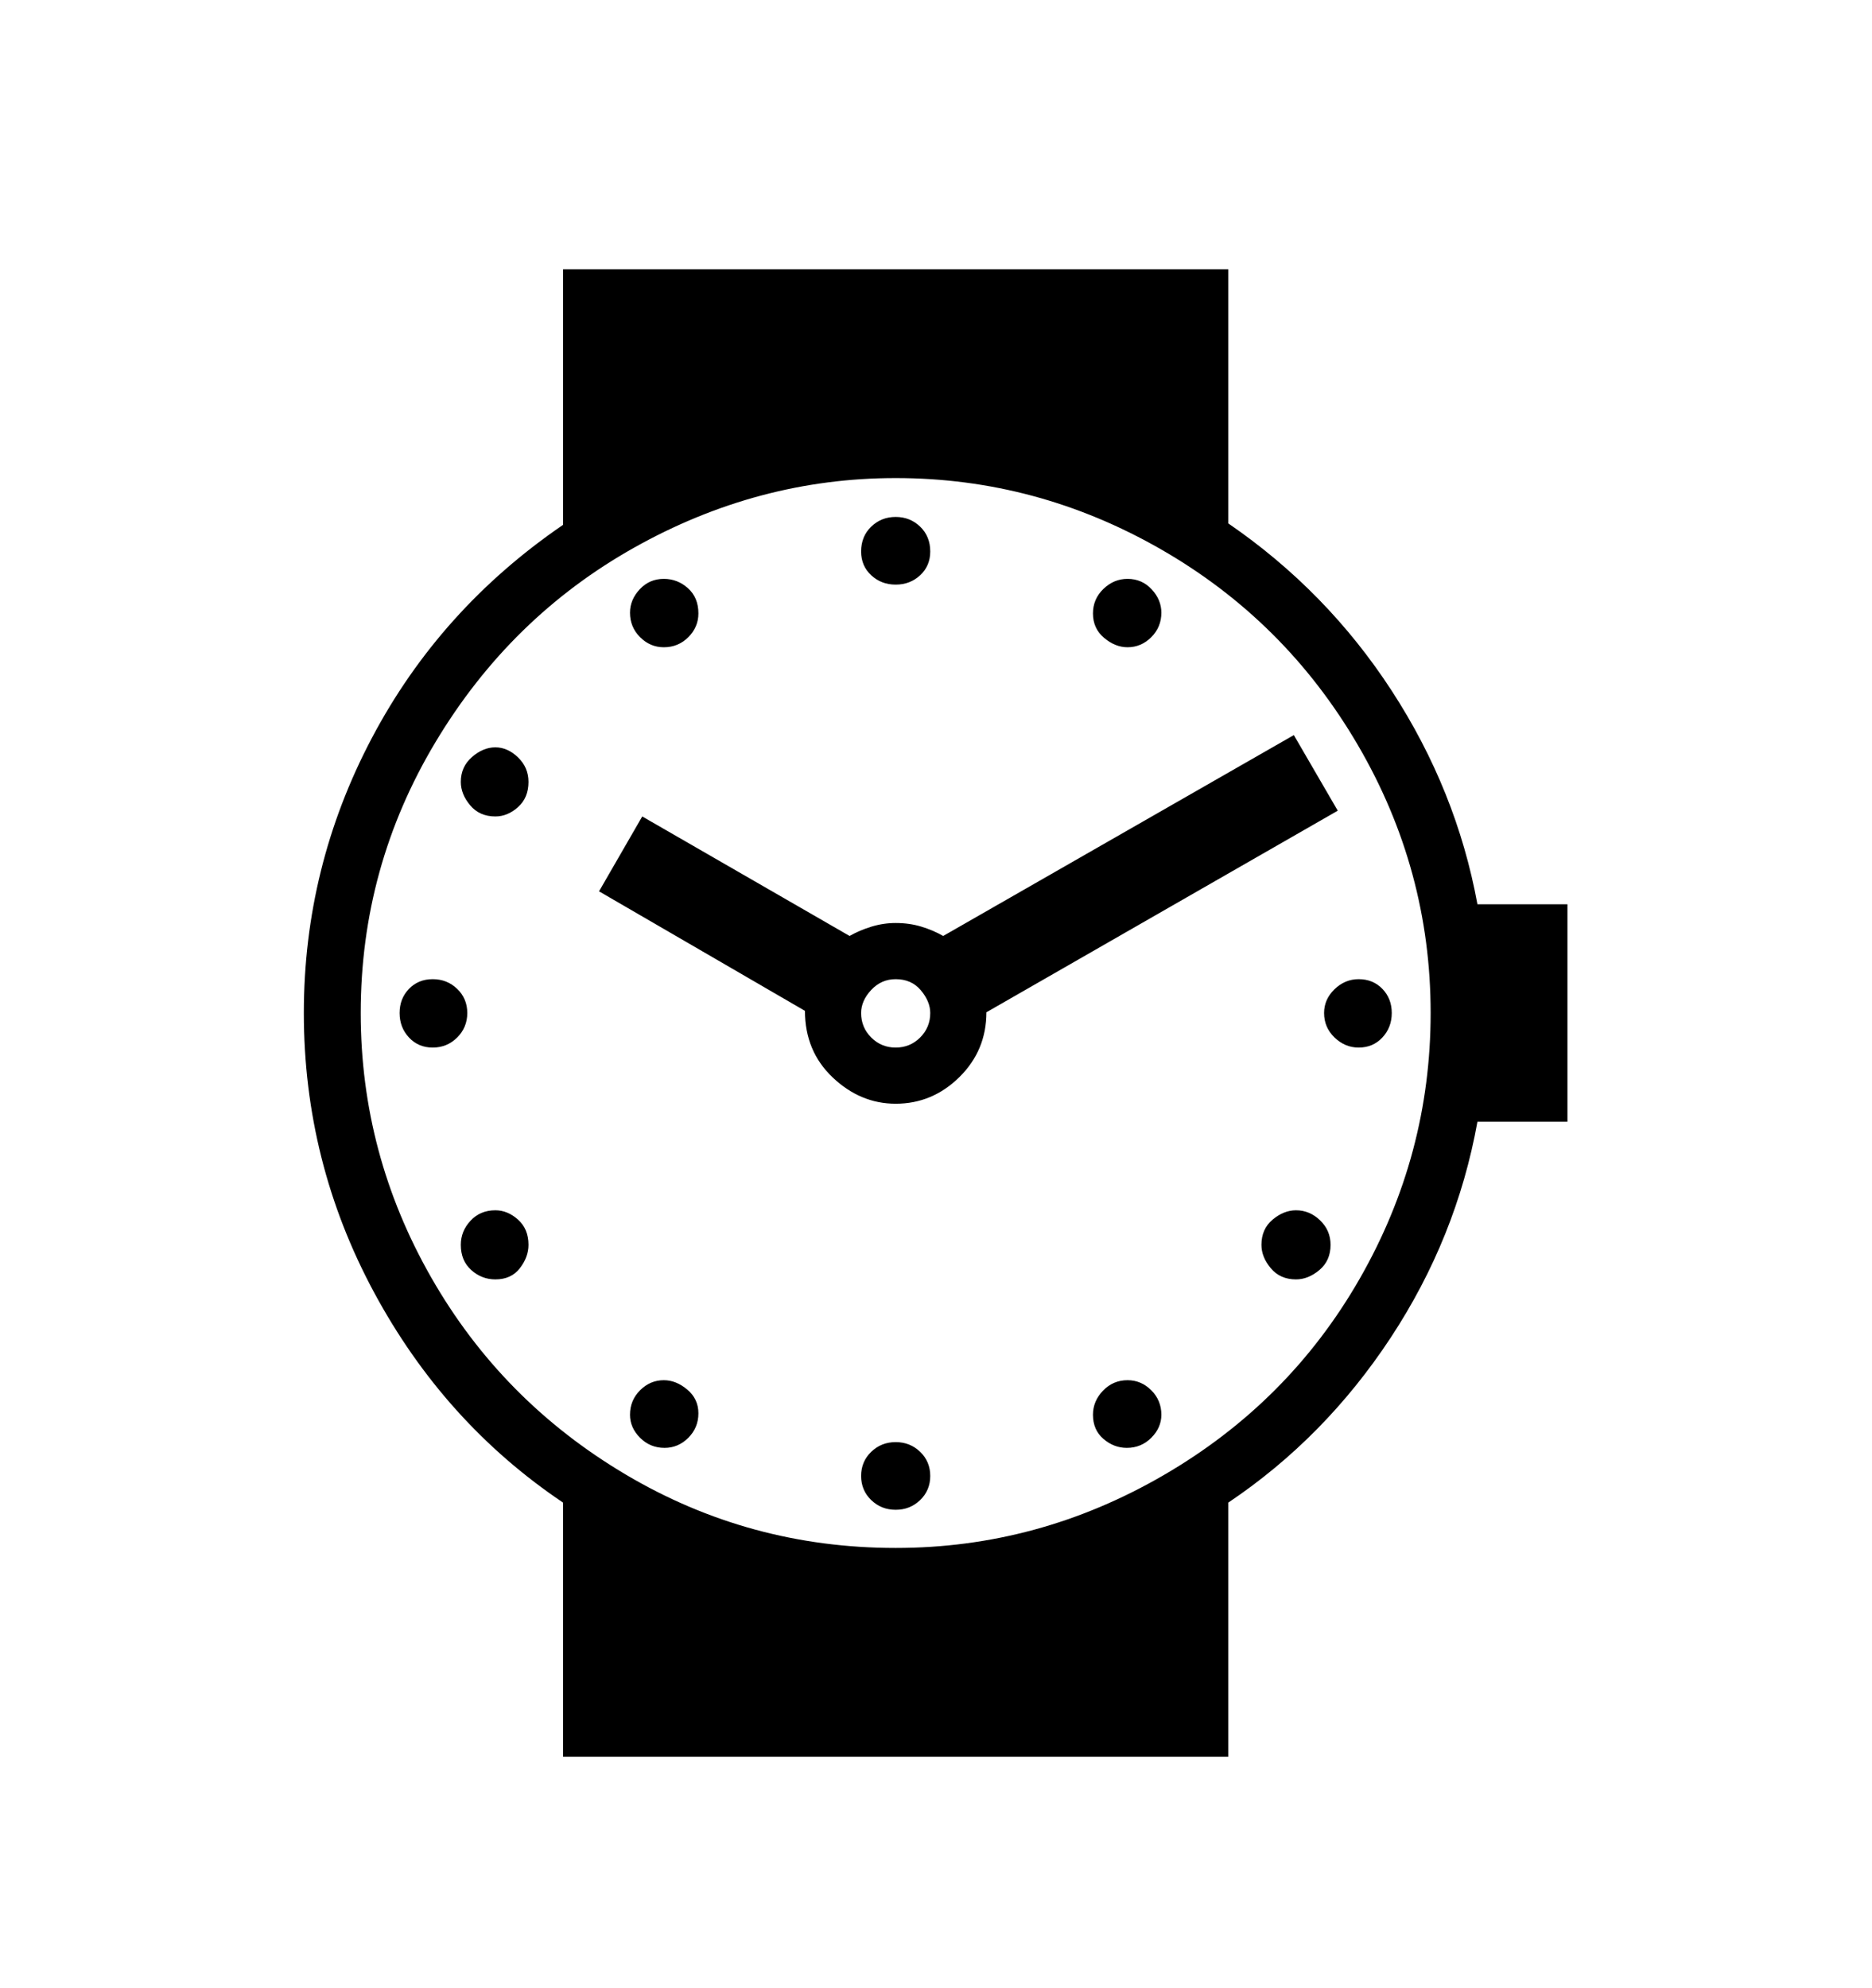 <svg viewBox="0 0 2600 2760.837" xmlns="http://www.w3.org/2000/svg"><path d="M2177 1256v302h-125q-29 161-120.5 300T1706 2087v353H782v-353q-165-111-262.5-292T422 1407q0-203 94.5-382T782 729V374h924v353q137 94 227 232.5t119 296.5h125zM881 760.5q-172 96.5-276 270T501 1407q0 196 98 367.5T869 2048t375 102q198 0 372-101t272.5-273 98.5-369q0-199-101-372t-273.5-272-368.5-99q-191 0-363 96.5zm916 260.5l61 105-488 280q0 53-37.5 90t-88.5 37q-49 0-87.5-36.5T1118 1404l-286-166 60-104 288 166q14-8 30.5-13t33.5-5q19 0 35.5 5t30.5 13zm-518 354.5q-13-15.5-35-15.5-20 0-34 15t-14 32q0 20 14 34t34 14 34-14 14-34q0-16-13-31.5zm641-2q13 13.5 13 33.5t-13 34-33 14q-19 0-33.5-14t-14.5-34q0-19 14.5-33t33.5-14q20 0 33 13.5zM1532.5 818q14.5-14 33.5-14 20 0 33.5 14.5T1613 851q0 20-14 34t-33 14q-17 0-32.5-13t-15.5-34q0-20 14.5-34zM889 885q-14-14-14-34 0-18 13.5-32.5T922 804q19 0 33.5 13t14.5 35q0 19-14 33t-34 14q-19 0-33-14zm321-153.5q14-13.5 34-13.5t34 13.5 14 34.5q0 20-14 33t-34 13-34-13-14-33q0-21 14-34.5zM719.5 1121q-14.5 13-31.5 13-22 0-35-15.5t-13-32.5q0-21 15.5-34.5T688 1038t31.5 14 14.5 34q0 22-14.5 35zM635 1441q-14 14-34 14t-33-14-13-34 13-33.5 33-13.5 34 13.5 14 33.5-14 34zm84.5 253q14.5 13 14.5 35 0 17-12 32.5t-34 15.5q-19 0-33.5-13t-14.5-35q0-19 13.5-33.5T688 1681q17 0 31.5 13zM956 1997q-14 14-33 14-20 0-34-14t-14-32q0-20 14-34t33-14q17 0 32.5 13t15.5 33-14 34zm322 86.5q-14 13.5-34 13.5t-34-13.5-14-33.5 14-33.5 34-13.5 34 13.5 14 33.5-14 33.5zm321-152.5q14 14 14 34 0 18-14 32t-34 14q-18 0-32.5-12.5T1518 1965q0-19 14-33.5t34-14.5q19 0 33 14zm233.5-167q-15.5 13-32.5 13-22 0-35-15.5t-13-32.5q0-22 15.5-35t32.5-13q19 0 33.5 14t14.5 34q0 22-15.5 35z"/></svg>